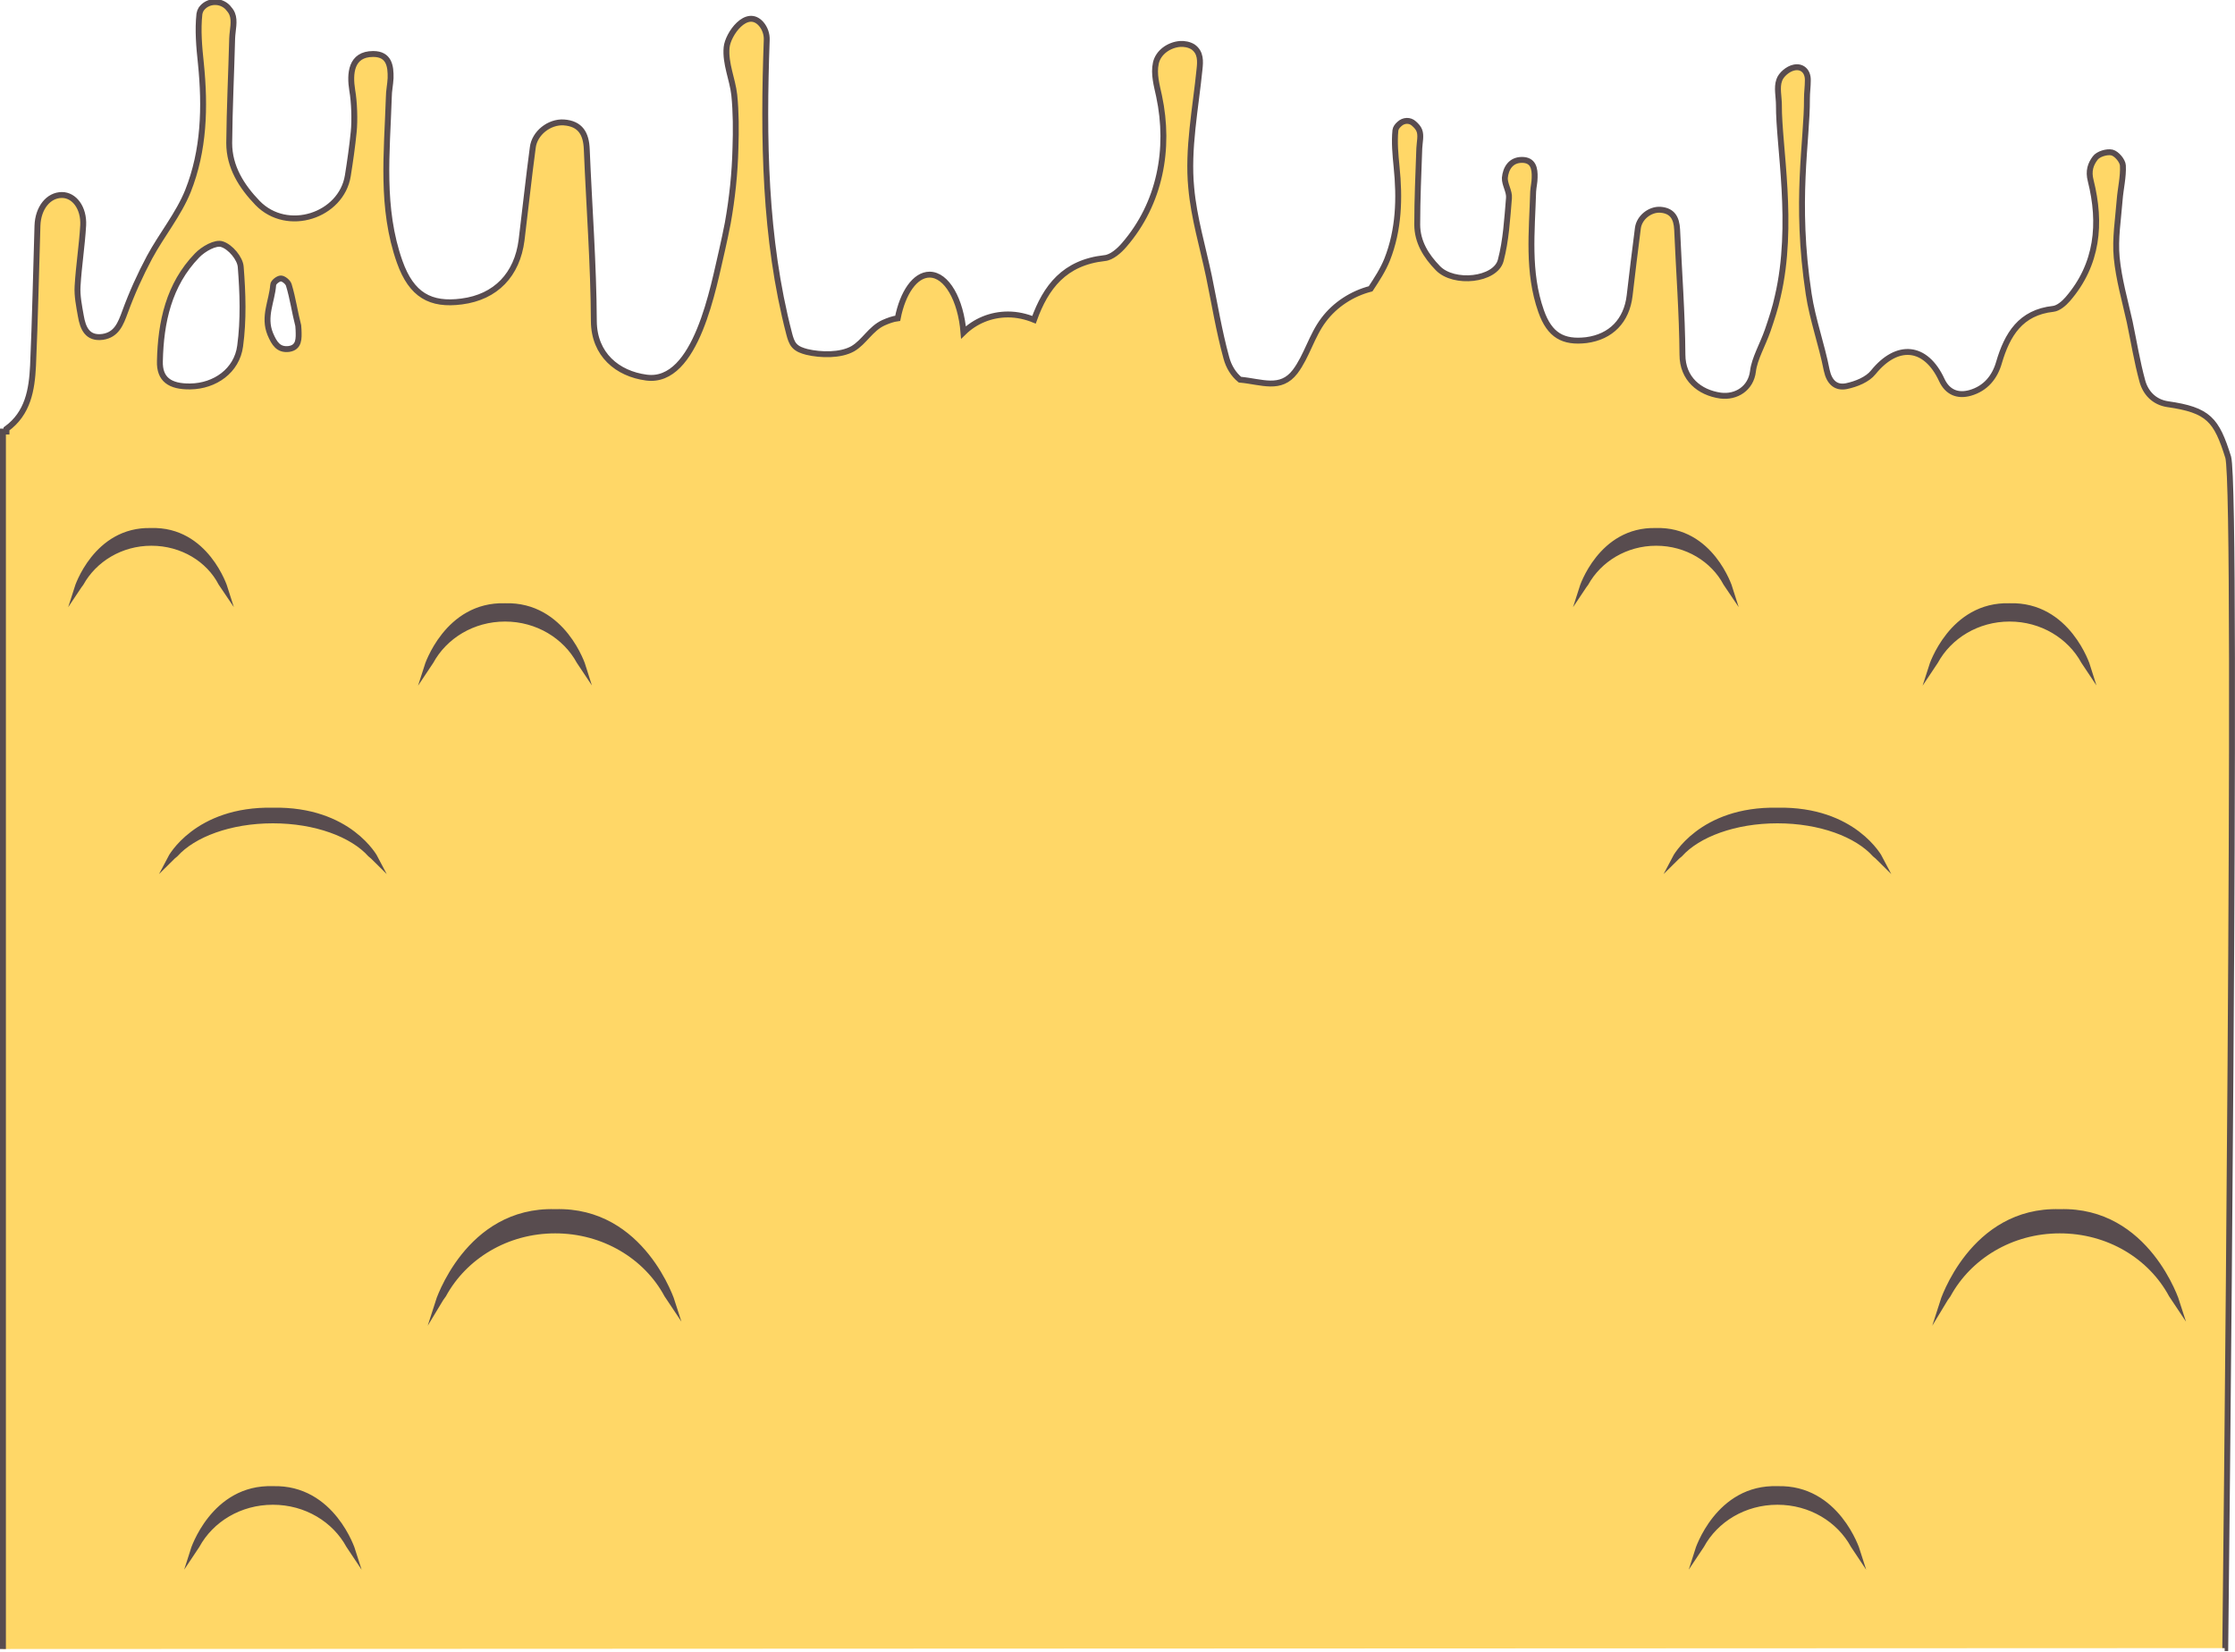 <?xml version="1.0" encoding="utf-8"?>
<!-- Generator: Adobe Illustrator 22.1.0, SVG Export Plug-In . SVG Version: 6.00 Build 0)  -->
<svg version="1.1" id="Layer_1" xmlns="http://www.w3.org/2000/svg" xmlns:xlink="http://www.w3.org/1999/xlink" x="0px" y="0px"
	 viewBox="0 0 757.6 560" style="enable-background:new 0 0 757.6 560;" xml:space="preserve">
<style type="text/css">
	.st0{fill:#FFD767;stroke:#584C4F;stroke-width:2;stroke-miterlimit:10;}
	.st1{fill:#584C4F;stroke:#584C4F;stroke-width:2;stroke-miterlimit:10;}
</style>
<path class="st0" d="M754.1,558.7h0.2c0,0,4.4-391.3,1-403.7c-4-12.7-6.6-16-20.6-18c-4.5-0.7-7.4-3.8-8.5-7.8
	c-1.8-6.6-2.9-13.4-4.3-20.1c-1.6-7.2-3.7-14.5-4.4-21.8c-0.6-6.4,0.5-13,1-19.5c0.3-3.9,1.3-7.8,1.1-11.7c-0.1-1.6-2.1-4-3.7-4.4
	c-1.7-0.4-4.7,0.5-5.7,1.9c-1.5,2-2.4,4.3-1.5,7.7c3.6,14.4,2.4,28.3-7.8,40.1c-1.3,1.5-3.2,3.1-4.9,3.3
	c-11.1,1.2-15.6,8.7-18.4,18.2c-1.4,4.9-4.5,8.8-9.8,10.3c-4.3,1.2-7.7-0.3-9.6-4.4c-5.4-11.7-15.1-12.6-23.2-2.6
	c-2,2.5-5.8,4-9.1,4.7c-3.5,0.7-5.8-1.2-6.7-5.4c-1.7-8.7-4.8-17.2-6.1-25.8c-4.8-31.6-0.5-52-0.6-66.3c0-2,0.3-4.1,0.3-6.1
	c0.1-3.2-2-5-4.7-4.4c-2,0.4-4.4,2.4-5,4.3c-0.9,2.5-0.1,5.6-0.1,8.4c-0.1,13.8,5.3,40.6-0.4,64.9c-0.8,3.8-2.1,7.7-3.4,11.5
	c-1.7,4.9-4.5,9.6-5,13.9c-0.7,5.7-5.6,8.9-11,8.2c-7.1-1-12.9-5.7-12.9-13.9c-0.1-14.1-1.2-28.3-1.8-42.4c-0.2-3.9-1.6-6.4-5.7-6.7
	c-3.5-0.2-7.1,2.6-7.6,6.2c-1,7.6-1.9,15.3-2.8,22.9c-1,8.5-6.3,14-14.7,15.1c-7.8,0.9-12.4-1.6-15.3-9.8c-4.7-13.3-3.1-27-2.7-40.6
	c0.1-1.6,0.5-3.1,0.5-4.7c0.1-3-0.4-6-4.3-6c-3.8,0-5.5,2.9-5.8,6.1c-0.1,2.2,1.6,4.6,1.4,6.8c-0.6,7.1-1,14.4-2.8,21.2
	c-1.8,6.7-15.9,8.2-21.3,2.6c-4-4.1-7-8.9-7-14.8c0-8.6,0.4-17.2,0.7-25.8c0.1-2.1,0.7-4.4,0-6.1c-0.3-0.8-1-1.6-1.8-2.3
	c-1.4-1.3-3.5-1.2-4.9,0.1c-0.8,0.7-1.3,1.4-1.4,2.2c-0.4,4.1,0,8.2,0.4,12.3c1.1,10.7,0.8,21.4-3.2,31.5c-1.4,3.5-3.5,6.7-5.6,9.9
	c-6.2,1.6-12,5.3-15.9,10.5c-4.1,5.4-5.7,12.3-9.7,17.6c-4.9,6.4-11.2,3.4-18.7,2.7c-2.2-1.8-3.8-4.4-4.6-7.4
	c-2.5-9.1-4-18.4-5.9-27.6c-2.1-10-5.1-19.9-6-30c-1.3-13.2,1.5-27.1,2.8-40.2c0.3-2.7,0.5-5.7-2.2-7.6c-1.3-0.8-2.9-1.1-4.4-1
	c-3.7,0.3-7.4,2.8-8.2,6.5s0.3,7.5,1.1,11.2c3.8,17.9,0.3,36.4-11.8,50.4c-1.7,2-4.3,4.3-6.7,4.5c-13.6,1.5-19.9,9.8-23.9,20.9
	c-2.7-1.1-5.7-1.8-8.8-1.8c-5.9,0-11.2,2.3-15.1,6.1c-0.9-11.1-5.7-19.6-11.5-19.6c-4.9,0-9.1,6.1-10.8,14.8
	c-1.6,0.2-3.2,0.8-4.8,1.5c-4.4,2-6.5,6.5-10.4,8.8c-4.2,2.4-11,2.2-15.6,1.1c-1.5-0.4-3.1-0.9-4.2-2.1c-1-1.1-1.4-2.6-1.8-4.1
	c-8.4-32.3-8.8-66.4-7.6-99.5c0.1-2-0.6-4-1.9-5.5c-4.9-5.5-11.3,3.5-11.7,8c-0.5,5.5,2,10.7,2.6,16.1c0.6,5.9,0.6,12,0.4,18
	c-0.2,8.5-1.1,17-2.6,25.4c-0.6,3-1.2,6-1.9,9c-2.9,12.2-8.7,45.7-25.7,43.4c-9.8-1.3-17.7-7.8-17.8-19.1
	c-0.1-19.4-1.6-38.9-2.4-58.3c-0.2-5.2-2.1-8.7-7.8-9.1c-4.9-0.3-9.9,3.6-10.5,8.5c-1.4,10.4-2.5,20.9-3.8,31.4
	c-1.5,11.7-8.7,19.3-20.3,20.8c-10.6,1.4-17-2.2-21-13.4c-6.5-18.3-4.3-37.1-3.7-55.8c0-2.2,0.5-4.3,0.6-6.5
	c0.1-4.1-0.5-8.2-5.9-8.2c-7.6,0-8,6.7-7.1,12.3c0.7,3.9,0.9,10.2,0.5,14.1c-0.5,5-1.2,9.9-2,14.9c-2.2,13.5-20.5,19.6-30.6,9.2
	c-5.4-5.6-9.6-12.2-9.6-20.3c0.1-11.8,0.7-23.7,1-35.5c0.1-2.8,1-5.9,0-8.3c-0.3-0.8-0.9-1.5-1.5-2.2c-2.5-2.6-6.9-2.4-9,0.6
	c-0.3,0.5-0.5,1-0.6,1.6c-0.6,5.5-0.1,11.2,0.5,16.8c1.5,14.8,1.1,29.5-4.4,43.3c-3.2,7.9-8.9,14.8-13,22.4c-3.2,6-6,12.2-8.3,18.5
	c-1.5,4.1-2.9,7.8-7.6,8.5c-5.2,0.7-6.7-3-7.4-7.1c-0.6-3.4-1.3-6.8-1.1-10.1c0.4-6.9,1.5-13.7,1.9-20.6c0.3-5.9-3-10.3-7.2-10.3
	c-4.6,0-8.1,4.4-8.3,10.4c-0.5,15.9-0.8,31.7-1.5,47.5c-0.4,8.1-1.7,16.1-9,21.4v0.9H1v410.3v2.4 M81.4,117.3
	c-1.1,8.4-8.6,13.6-16.9,13.7c-6.9,0.1-10.5-2.4-10.3-8.6c0.3-13.2,3-25.9,12.6-35.8c2.1-2.2,6.3-4.6,8.5-3.8
	c2.8,0.9,6.1,4.8,6.3,7.7C82.3,99.4,82.6,108.5,81.4,117.3z M97.9,118.3c-3.5,0.4-4.9-1.8-6.3-5.1c-2.4-5.9,0.6-11.1,1-16.6
	c0-0.9,1.7-2.2,2.6-2.2c0.9,0,2.4,1.2,2.7,2.2c1.4,4.6,2,9.2,3.2,13.8l0.1,1.4C101.3,114.7,101.5,117.8,97.9,118.3z"/>
<g>
	<path class="st1" d="M125.6,289.6c0.5,0.4,1.1,0.9,1.6,1.4c0,0-8.7-16.7-34.7-16.2c-26-0.5-34.7,16.2-34.7,16.2
		c0.5-0.5,1.1-1,1.6-1.4c6.1-6.8,18.6-11.5,33.1-11.5S119.5,282.8,125.6,289.6z"/>
	<path class="st1" d="M75,197.7c0.4,0.6,0.8,1.1,1.2,1.7c0,0-6.3-20-25-19.4c-18.7-0.5-25,19.4-25,19.4c0.4-0.6,0.8-1.2,1.2-1.7
		c4.5-8.1,13.5-13.7,23.9-13.7C61.8,184,70.8,189.6,75,197.7z"/>
	<path class="st1" d="M226.1,438.9c0.6,0.9,1.2,1.8,1.8,2.7c0,0-10-31.6-39.7-30.7c-29.7-0.9-39.7,30.7-39.7,30.7
		c0.6-1,1.2-1.9,1.8-2.7c7.1-13,21.4-21.8,37.9-21.8S219.1,425.9,226.1,438.9z"/>
	<path class="st1" d="M118.3,523.9c0.4,0.6,0.8,1.2,1.2,1.8c0,0-6.8-21.5-27-20.9c-20.2-0.7-27,20.9-27,20.9
		c0.4-0.6,0.8-1.2,1.2-1.8c4.8-8.8,14.5-14.8,25.8-14.8S113.5,515.1,118.3,523.9z"/>
	<path class="st1" d="M196.4,224.2c0.4,0.6,0.8,1.2,1.2,1.8c0,0-6.6-21.1-26.4-20.5c-19.7-0.6-26.4,20.5-26.4,20.5
		c0.4-0.6,0.8-1.2,1.2-1.8c4.7-8.6,14.2-14.5,25.2-14.5S191.7,215.6,196.4,224.2z"/>
	<path class="st1" d="M635.6,289.6c0.5,0.4,1.1,0.9,1.6,1.4c0,0-8.7-16.7-34.7-16.2c-26-0.5-34.7,16.2-34.7,16.2
		c0.5-0.5,1.1-1,1.6-1.4c6.1-6.8,18.6-11.5,33.1-11.5S629.5,282.8,635.6,289.6z"/>
	<path class="st1" d="M585.1,197.7c0.4,0.6,0.8,1.1,1.2,1.7c0,0-6.3-20-25-19.4c-18.7-0.5-25,19.4-25,19.4c0.4-0.6,0.8-1.2,1.2-1.7
		c4.5-8.1,13.5-13.7,23.9-13.7S580.8,189.6,585.1,197.7z"/>
	<path class="st1" d="M736.1,438.9c0.6,0.9,1.2,1.8,1.8,2.7c0,0-10-31.6-39.7-30.7c-29.7-0.9-39.7,30.7-39.7,30.7
		c0.6-1,1.2-1.9,1.8-2.7c7.1-13,21.4-21.8,37.9-21.8C714.8,417.1,729.1,425.9,736.1,438.9z"/>
	<path class="st1" d="M628.3,523.9c0.4,0.6,0.8,1.2,1.2,1.8c0,0-6.8-21.5-27-20.9c-20.2-0.7-27,20.9-27,20.9
		c0.4-0.6,0.8-1.2,1.2-1.8c4.8-8.8,14.5-14.8,25.8-14.8C613.8,509.1,623.5,515.1,628.3,523.9z"/>
	<path class="st1" d="M706.4,224.2c0.4,0.6,0.8,1.2,1.2,1.8c0,0-6.6-21.1-26.4-20.5c-19.7-0.6-26.4,20.5-26.4,20.5
		c0.4-0.6,0.8-1.2,1.2-1.8c4.7-8.6,14.2-14.5,25.2-14.5S701.7,215.6,706.4,224.2z"/>
</g>
</svg>
